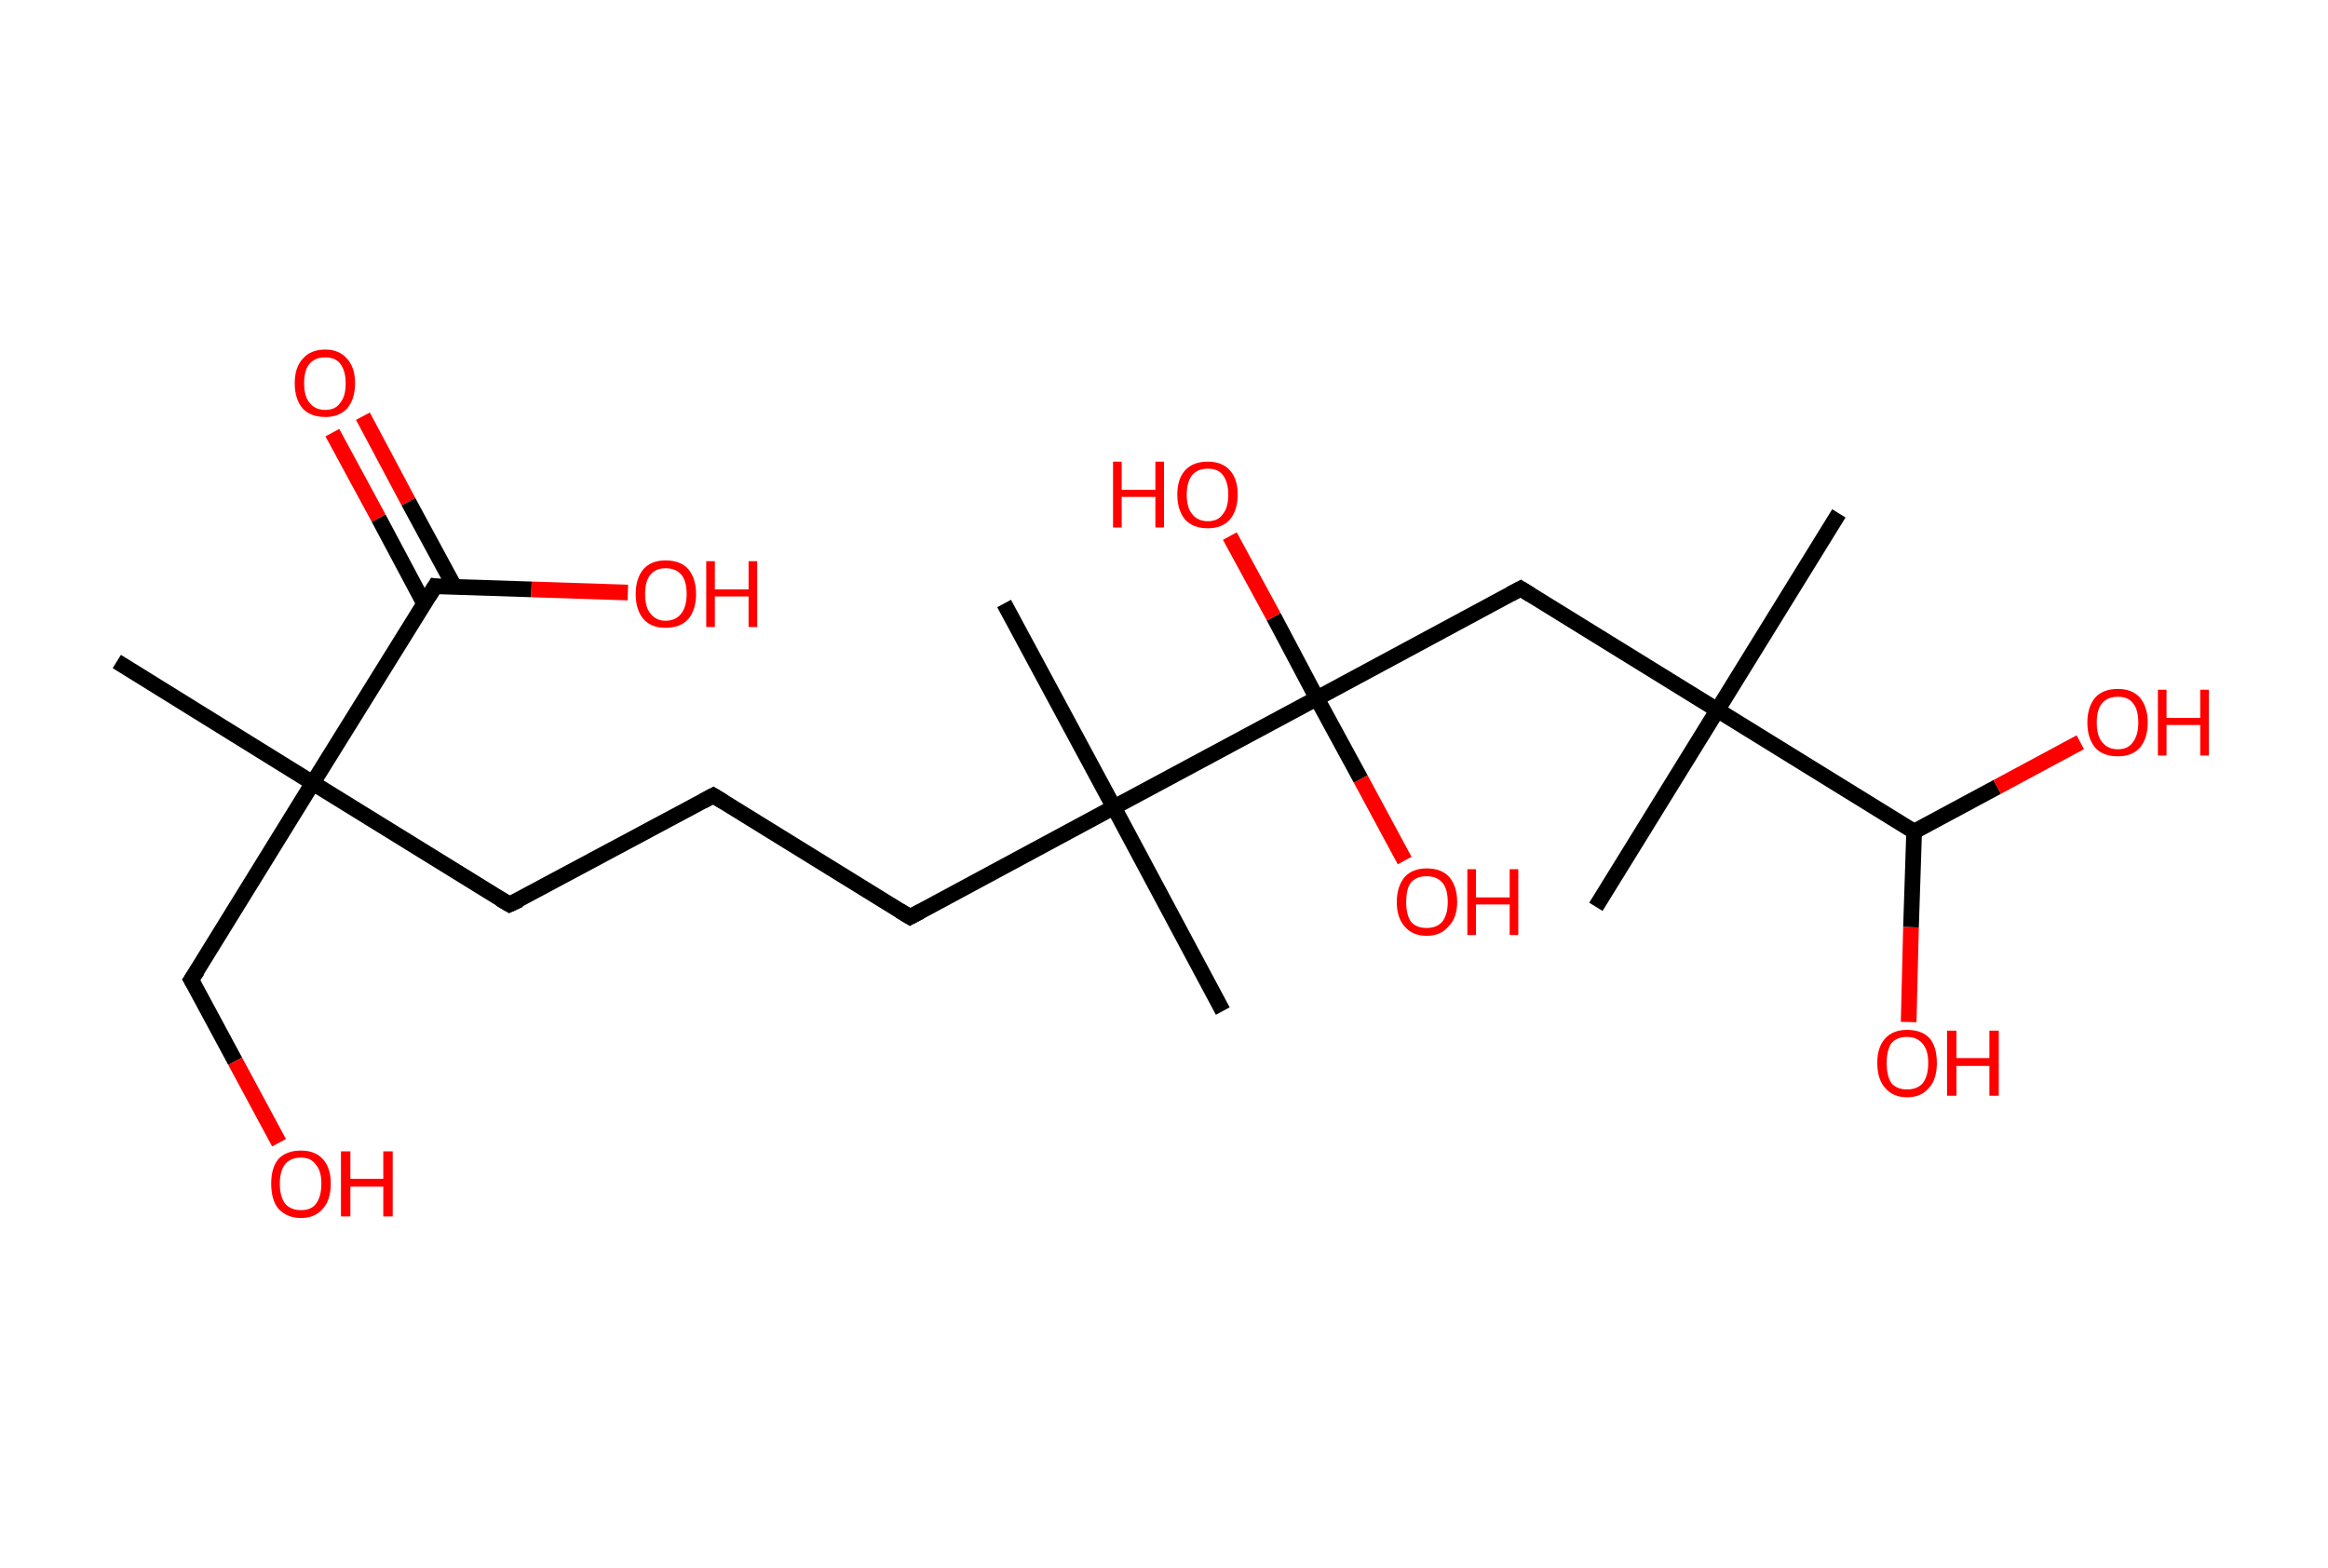 <?xml version='1.0' encoding='ASCII' standalone='yes'?>
<svg xmlns="http://www.w3.org/2000/svg" xmlns:rdkit="http://www.rdkit.org/xml" xmlns:xlink="http://www.w3.org/1999/xlink" version="1.1" baseProfile="full" xml:space="preserve" width="297px" height="200px" viewBox="0 0 297 200">
<!-- END OF HEADER -->
<rect style="opacity:1.0;fill:#FFFFFF;stroke:none" width="297.0" height="200.0" x="0.0" y="0.0"> </rect>
<path class="bond-0 atom-0 atom-1" d="M 14.9,84.4 L 39.9,99.9" style="fill:none;fill-rule:evenodd;stroke:#000000;stroke-width:2.0px;stroke-linecap:butt;stroke-linejoin:miter;stroke-opacity:1"/>
<path class="bond-1 atom-1 atom-2" d="M 39.9,99.9 L 24.4,125.0" style="fill:none;fill-rule:evenodd;stroke:#000000;stroke-width:2.0px;stroke-linecap:butt;stroke-linejoin:miter;stroke-opacity:1"/>
<path class="bond-2 atom-2 atom-3" d="M 24.4,125.0 L 30.0,135.4" style="fill:none;fill-rule:evenodd;stroke:#000000;stroke-width:2.0px;stroke-linecap:butt;stroke-linejoin:miter;stroke-opacity:1"/>
<path class="bond-2 atom-2 atom-3" d="M 30.0,135.4 L 35.6,145.8" style="fill:none;fill-rule:evenodd;stroke:#FF0000;stroke-width:2.0px;stroke-linecap:butt;stroke-linejoin:miter;stroke-opacity:1"/>
<path class="bond-3 atom-1 atom-4" d="M 39.9,99.9 L 65.0,115.4" style="fill:none;fill-rule:evenodd;stroke:#000000;stroke-width:2.0px;stroke-linecap:butt;stroke-linejoin:miter;stroke-opacity:1"/>
<path class="bond-4 atom-4 atom-5" d="M 65.0,115.4 L 91.0,101.5" style="fill:none;fill-rule:evenodd;stroke:#000000;stroke-width:2.0px;stroke-linecap:butt;stroke-linejoin:miter;stroke-opacity:1"/>
<path class="bond-5 atom-5 atom-6" d="M 91.0,101.5 L 116.1,117.0" style="fill:none;fill-rule:evenodd;stroke:#000000;stroke-width:2.0px;stroke-linecap:butt;stroke-linejoin:miter;stroke-opacity:1"/>
<path class="bond-6 atom-6 atom-7" d="M 116.1,117.0 L 142.1,103.0" style="fill:none;fill-rule:evenodd;stroke:#000000;stroke-width:2.0px;stroke-linecap:butt;stroke-linejoin:miter;stroke-opacity:1"/>
<path class="bond-7 atom-7 atom-8" d="M 142.1,103.0 L 128.1,77.0" style="fill:none;fill-rule:evenodd;stroke:#000000;stroke-width:2.0px;stroke-linecap:butt;stroke-linejoin:miter;stroke-opacity:1"/>
<path class="bond-8 atom-7 atom-9" d="M 142.1,103.0 L 156.0,129.0" style="fill:none;fill-rule:evenodd;stroke:#000000;stroke-width:2.0px;stroke-linecap:butt;stroke-linejoin:miter;stroke-opacity:1"/>
<path class="bond-9 atom-7 atom-10" d="M 142.1,103.0 L 168.0,89.1" style="fill:none;fill-rule:evenodd;stroke:#000000;stroke-width:2.0px;stroke-linecap:butt;stroke-linejoin:miter;stroke-opacity:1"/>
<path class="bond-10 atom-10 atom-11" d="M 168.0,89.1 L 173.6,99.4" style="fill:none;fill-rule:evenodd;stroke:#000000;stroke-width:2.0px;stroke-linecap:butt;stroke-linejoin:miter;stroke-opacity:1"/>
<path class="bond-10 atom-10 atom-11" d="M 173.6,99.4 L 179.2,109.8" style="fill:none;fill-rule:evenodd;stroke:#FF0000;stroke-width:2.0px;stroke-linecap:butt;stroke-linejoin:miter;stroke-opacity:1"/>
<path class="bond-11 atom-10 atom-12" d="M 168.0,89.1 L 162.5,78.7" style="fill:none;fill-rule:evenodd;stroke:#000000;stroke-width:2.0px;stroke-linecap:butt;stroke-linejoin:miter;stroke-opacity:1"/>
<path class="bond-11 atom-10 atom-12" d="M 162.5,78.7 L 156.9,68.4" style="fill:none;fill-rule:evenodd;stroke:#FF0000;stroke-width:2.0px;stroke-linecap:butt;stroke-linejoin:miter;stroke-opacity:1"/>
<path class="bond-12 atom-10 atom-13" d="M 168.0,89.1 L 194.0,75.1" style="fill:none;fill-rule:evenodd;stroke:#000000;stroke-width:2.0px;stroke-linecap:butt;stroke-linejoin:miter;stroke-opacity:1"/>
<path class="bond-13 atom-13 atom-14" d="M 194.0,75.1 L 219.1,90.6" style="fill:none;fill-rule:evenodd;stroke:#000000;stroke-width:2.0px;stroke-linecap:butt;stroke-linejoin:miter;stroke-opacity:1"/>
<path class="bond-14 atom-14 atom-15" d="M 219.1,90.6 L 203.6,115.7" style="fill:none;fill-rule:evenodd;stroke:#000000;stroke-width:2.0px;stroke-linecap:butt;stroke-linejoin:miter;stroke-opacity:1"/>
<path class="bond-15 atom-14 atom-16" d="M 219.1,90.6 L 234.6,65.5" style="fill:none;fill-rule:evenodd;stroke:#000000;stroke-width:2.0px;stroke-linecap:butt;stroke-linejoin:miter;stroke-opacity:1"/>
<path class="bond-16 atom-14 atom-17" d="M 219.1,90.6 L 244.2,106.1" style="fill:none;fill-rule:evenodd;stroke:#000000;stroke-width:2.0px;stroke-linecap:butt;stroke-linejoin:miter;stroke-opacity:1"/>
<path class="bond-17 atom-17 atom-18" d="M 244.2,106.1 L 243.8,118.3" style="fill:none;fill-rule:evenodd;stroke:#000000;stroke-width:2.0px;stroke-linecap:butt;stroke-linejoin:miter;stroke-opacity:1"/>
<path class="bond-17 atom-17 atom-18" d="M 243.8,118.3 L 243.5,130.4" style="fill:none;fill-rule:evenodd;stroke:#FF0000;stroke-width:2.0px;stroke-linecap:butt;stroke-linejoin:miter;stroke-opacity:1"/>
<path class="bond-18 atom-17 atom-19" d="M 244.2,106.1 L 254.8,100.4" style="fill:none;fill-rule:evenodd;stroke:#000000;stroke-width:2.0px;stroke-linecap:butt;stroke-linejoin:miter;stroke-opacity:1"/>
<path class="bond-18 atom-17 atom-19" d="M 254.8,100.4 L 265.4,94.7" style="fill:none;fill-rule:evenodd;stroke:#FF0000;stroke-width:2.0px;stroke-linecap:butt;stroke-linejoin:miter;stroke-opacity:1"/>
<path class="bond-19 atom-1 atom-20" d="M 39.9,99.9 L 55.5,74.8" style="fill:none;fill-rule:evenodd;stroke:#000000;stroke-width:2.0px;stroke-linecap:butt;stroke-linejoin:miter;stroke-opacity:1"/>
<path class="bond-20 atom-20 atom-21" d="M 58.0,74.9 L 52.1,64.0" style="fill:none;fill-rule:evenodd;stroke:#000000;stroke-width:2.0px;stroke-linecap:butt;stroke-linejoin:miter;stroke-opacity:1"/>
<path class="bond-20 atom-20 atom-21" d="M 52.1,64.0 L 46.3,53.1" style="fill:none;fill-rule:evenodd;stroke:#FF0000;stroke-width:2.0px;stroke-linecap:butt;stroke-linejoin:miter;stroke-opacity:1"/>
<path class="bond-20 atom-20 atom-21" d="M 54.1,77.0 L 48.3,66.1" style="fill:none;fill-rule:evenodd;stroke:#000000;stroke-width:2.0px;stroke-linecap:butt;stroke-linejoin:miter;stroke-opacity:1"/>
<path class="bond-20 atom-20 atom-21" d="M 48.3,66.1 L 42.4,55.2" style="fill:none;fill-rule:evenodd;stroke:#FF0000;stroke-width:2.0px;stroke-linecap:butt;stroke-linejoin:miter;stroke-opacity:1"/>
<path class="bond-21 atom-20 atom-22" d="M 55.5,74.8 L 67.8,75.2" style="fill:none;fill-rule:evenodd;stroke:#000000;stroke-width:2.0px;stroke-linecap:butt;stroke-linejoin:miter;stroke-opacity:1"/>
<path class="bond-21 atom-20 atom-22" d="M 67.8,75.2 L 80.1,75.6" style="fill:none;fill-rule:evenodd;stroke:#FF0000;stroke-width:2.0px;stroke-linecap:butt;stroke-linejoin:miter;stroke-opacity:1"/>
<path d="M 25.2,123.8 L 24.4,125.0 L 24.7,125.5" style="fill:none;stroke:#000000;stroke-width:2.0px;stroke-linecap:butt;stroke-linejoin:miter;stroke-opacity:1;"/>
<path d="M 63.8,114.7 L 65.0,115.4 L 66.3,114.8" style="fill:none;stroke:#000000;stroke-width:2.0px;stroke-linecap:butt;stroke-linejoin:miter;stroke-opacity:1;"/>
<path d="M 89.7,102.2 L 91.0,101.5 L 92.3,102.3" style="fill:none;stroke:#000000;stroke-width:2.0px;stroke-linecap:butt;stroke-linejoin:miter;stroke-opacity:1;"/>
<path d="M 114.8,116.2 L 116.1,117.0 L 117.4,116.3" style="fill:none;stroke:#000000;stroke-width:2.0px;stroke-linecap:butt;stroke-linejoin:miter;stroke-opacity:1;"/>
<path d="M 192.7,75.8 L 194.0,75.1 L 195.3,75.9" style="fill:none;stroke:#000000;stroke-width:2.0px;stroke-linecap:butt;stroke-linejoin:miter;stroke-opacity:1;"/>
<path d="M 54.7,76.1 L 55.5,74.8 L 56.1,74.9" style="fill:none;stroke:#000000;stroke-width:2.0px;stroke-linecap:butt;stroke-linejoin:miter;stroke-opacity:1;"/>
<path class="atom-3" d="M 34.6 151.0 Q 34.6 149.0, 35.5 147.9 Q 36.5 146.8, 38.4 146.8 Q 40.2 146.8, 41.2 147.9 Q 42.2 149.0, 42.2 151.0 Q 42.2 153.1, 41.2 154.2 Q 40.2 155.4, 38.4 155.4 Q 36.6 155.4, 35.5 154.2 Q 34.6 153.1, 34.6 151.0 M 38.4 154.4 Q 39.7 154.4, 40.3 153.6 Q 41.0 152.7, 41.0 151.0 Q 41.0 149.4, 40.3 148.6 Q 39.7 147.7, 38.4 147.7 Q 37.1 147.7, 36.4 148.5 Q 35.7 149.4, 35.7 151.0 Q 35.7 152.7, 36.4 153.6 Q 37.1 154.4, 38.4 154.4 " fill="#FF0000"/>
<path class="atom-3" d="M 43.5 146.9 L 44.7 146.9 L 44.7 150.4 L 48.9 150.4 L 48.9 146.9 L 50.1 146.9 L 50.1 155.2 L 48.9 155.2 L 48.9 151.4 L 44.7 151.4 L 44.7 155.2 L 43.5 155.2 L 43.5 146.9 " fill="#FF0000"/>
<path class="atom-11" d="M 178.2 115.1 Q 178.2 113.1, 179.2 111.9 Q 180.2 110.8, 182.0 110.8 Q 183.9 110.8, 184.9 111.9 Q 185.9 113.1, 185.9 115.1 Q 185.9 117.1, 184.8 118.2 Q 183.8 119.4, 182.0 119.4 Q 180.2 119.4, 179.2 118.2 Q 178.2 117.1, 178.2 115.1 M 182.0 118.4 Q 183.3 118.4, 184.0 117.6 Q 184.7 116.7, 184.7 115.1 Q 184.7 113.4, 184.0 112.6 Q 183.3 111.8, 182.0 111.8 Q 180.7 111.8, 180.0 112.6 Q 179.4 113.4, 179.4 115.1 Q 179.4 116.7, 180.0 117.6 Q 180.7 118.4, 182.0 118.4 " fill="#FF0000"/>
<path class="atom-11" d="M 187.2 110.9 L 188.3 110.9 L 188.3 114.5 L 192.6 114.5 L 192.6 110.9 L 193.7 110.9 L 193.7 119.3 L 192.6 119.3 L 192.6 115.4 L 188.3 115.4 L 188.3 119.3 L 187.2 119.3 L 187.2 110.9 " fill="#FF0000"/>
<path class="atom-12" d="M 142.0 58.9 L 143.1 58.9 L 143.1 62.5 L 147.4 62.5 L 147.4 58.9 L 148.5 58.9 L 148.5 67.3 L 147.4 67.3 L 147.4 63.4 L 143.1 63.4 L 143.1 67.3 L 142.0 67.3 L 142.0 58.9 " fill="#FF0000"/>
<path class="atom-12" d="M 150.2 63.1 Q 150.2 61.1, 151.2 60.0 Q 152.2 58.9, 154.1 58.9 Q 155.9 58.9, 156.9 60.0 Q 157.9 61.1, 157.9 63.1 Q 157.9 65.1, 156.9 66.3 Q 155.9 67.4, 154.1 67.4 Q 152.2 67.4, 151.2 66.3 Q 150.2 65.1, 150.2 63.1 M 154.1 66.5 Q 155.4 66.5, 156.0 65.6 Q 156.7 64.8, 156.7 63.1 Q 156.7 61.5, 156.0 60.6 Q 155.4 59.8, 154.1 59.8 Q 152.8 59.8, 152.1 60.6 Q 151.4 61.5, 151.4 63.1 Q 151.4 64.8, 152.1 65.6 Q 152.8 66.5, 154.1 66.5 " fill="#FF0000"/>
<path class="atom-18" d="M 239.5 135.6 Q 239.5 133.6, 240.5 132.5 Q 241.5 131.4, 243.3 131.4 Q 245.2 131.4, 246.2 132.5 Q 247.1 133.6, 247.1 135.6 Q 247.1 137.7, 246.1 138.8 Q 245.1 140.0, 243.3 140.0 Q 241.5 140.0, 240.5 138.8 Q 239.5 137.7, 239.5 135.6 M 243.3 139.0 Q 244.6 139.0, 245.3 138.2 Q 246.0 137.3, 246.0 135.6 Q 246.0 134.0, 245.3 133.2 Q 244.6 132.3, 243.3 132.3 Q 242.0 132.3, 241.3 133.1 Q 240.7 134.0, 240.7 135.6 Q 240.7 137.3, 241.3 138.2 Q 242.0 139.0, 243.3 139.0 " fill="#FF0000"/>
<path class="atom-18" d="M 248.4 131.5 L 249.6 131.5 L 249.6 135.0 L 253.8 135.0 L 253.8 131.5 L 255.0 131.5 L 255.0 139.8 L 253.8 139.8 L 253.8 136.0 L 249.6 136.0 L 249.6 139.8 L 248.4 139.8 L 248.4 131.5 " fill="#FF0000"/>
<path class="atom-19" d="M 266.3 92.2 Q 266.3 90.2, 267.3 89.0 Q 268.3 87.9, 270.2 87.9 Q 272.0 87.9, 273.0 89.0 Q 274.0 90.2, 274.0 92.2 Q 274.0 94.2, 273.0 95.4 Q 272.0 96.5, 270.2 96.5 Q 268.3 96.5, 267.3 95.4 Q 266.3 94.2, 266.3 92.2 M 270.2 95.6 Q 271.5 95.6, 272.1 94.7 Q 272.8 93.8, 272.8 92.2 Q 272.8 90.5, 272.1 89.7 Q 271.5 88.9, 270.2 88.9 Q 268.9 88.9, 268.2 89.7 Q 267.5 90.5, 267.5 92.2 Q 267.5 93.9, 268.2 94.7 Q 268.9 95.6, 270.2 95.6 " fill="#FF0000"/>
<path class="atom-19" d="M 275.3 88.0 L 276.4 88.0 L 276.4 91.6 L 280.7 91.6 L 280.7 88.0 L 281.8 88.0 L 281.8 96.4 L 280.7 96.4 L 280.7 92.5 L 276.4 92.5 L 276.4 96.4 L 275.3 96.4 L 275.3 88.0 " fill="#FF0000"/>
<path class="atom-21" d="M 37.6 48.9 Q 37.6 46.9, 38.6 45.8 Q 39.6 44.6, 41.5 44.6 Q 43.3 44.6, 44.3 45.8 Q 45.3 46.9, 45.3 48.9 Q 45.3 50.9, 44.3 52.1 Q 43.3 53.2, 41.5 53.2 Q 39.6 53.2, 38.6 52.1 Q 37.6 50.9, 37.6 48.9 M 41.5 52.3 Q 42.8 52.3, 43.4 51.4 Q 44.1 50.6, 44.1 48.9 Q 44.1 47.3, 43.4 46.4 Q 42.8 45.6, 41.5 45.6 Q 40.2 45.6, 39.5 46.4 Q 38.8 47.2, 38.8 48.9 Q 38.8 50.6, 39.5 51.4 Q 40.2 52.3, 41.5 52.3 " fill="#FF0000"/>
<path class="atom-22" d="M 81.1 75.8 Q 81.1 73.8, 82.1 72.6 Q 83.1 71.5, 84.9 71.5 Q 86.8 71.5, 87.8 72.6 Q 88.8 73.8, 88.8 75.8 Q 88.8 77.8, 87.8 79.0 Q 86.8 80.1, 84.9 80.1 Q 83.1 80.1, 82.1 79.0 Q 81.1 77.8, 81.1 75.8 M 84.9 79.2 Q 86.2 79.2, 86.9 78.3 Q 87.6 77.4, 87.6 75.8 Q 87.6 74.1, 86.9 73.3 Q 86.2 72.5, 84.9 72.5 Q 83.7 72.5, 83.0 73.3 Q 82.3 74.1, 82.3 75.8 Q 82.3 77.5, 83.0 78.3 Q 83.7 79.2, 84.9 79.2 " fill="#FF0000"/>
<path class="atom-22" d="M 90.1 71.6 L 91.2 71.6 L 91.2 75.2 L 95.5 75.2 L 95.5 71.6 L 96.6 71.6 L 96.6 80.0 L 95.5 80.0 L 95.5 76.1 L 91.2 76.1 L 91.2 80.0 L 90.1 80.0 L 90.1 71.6 " fill="#FF0000"/>
</svg>
